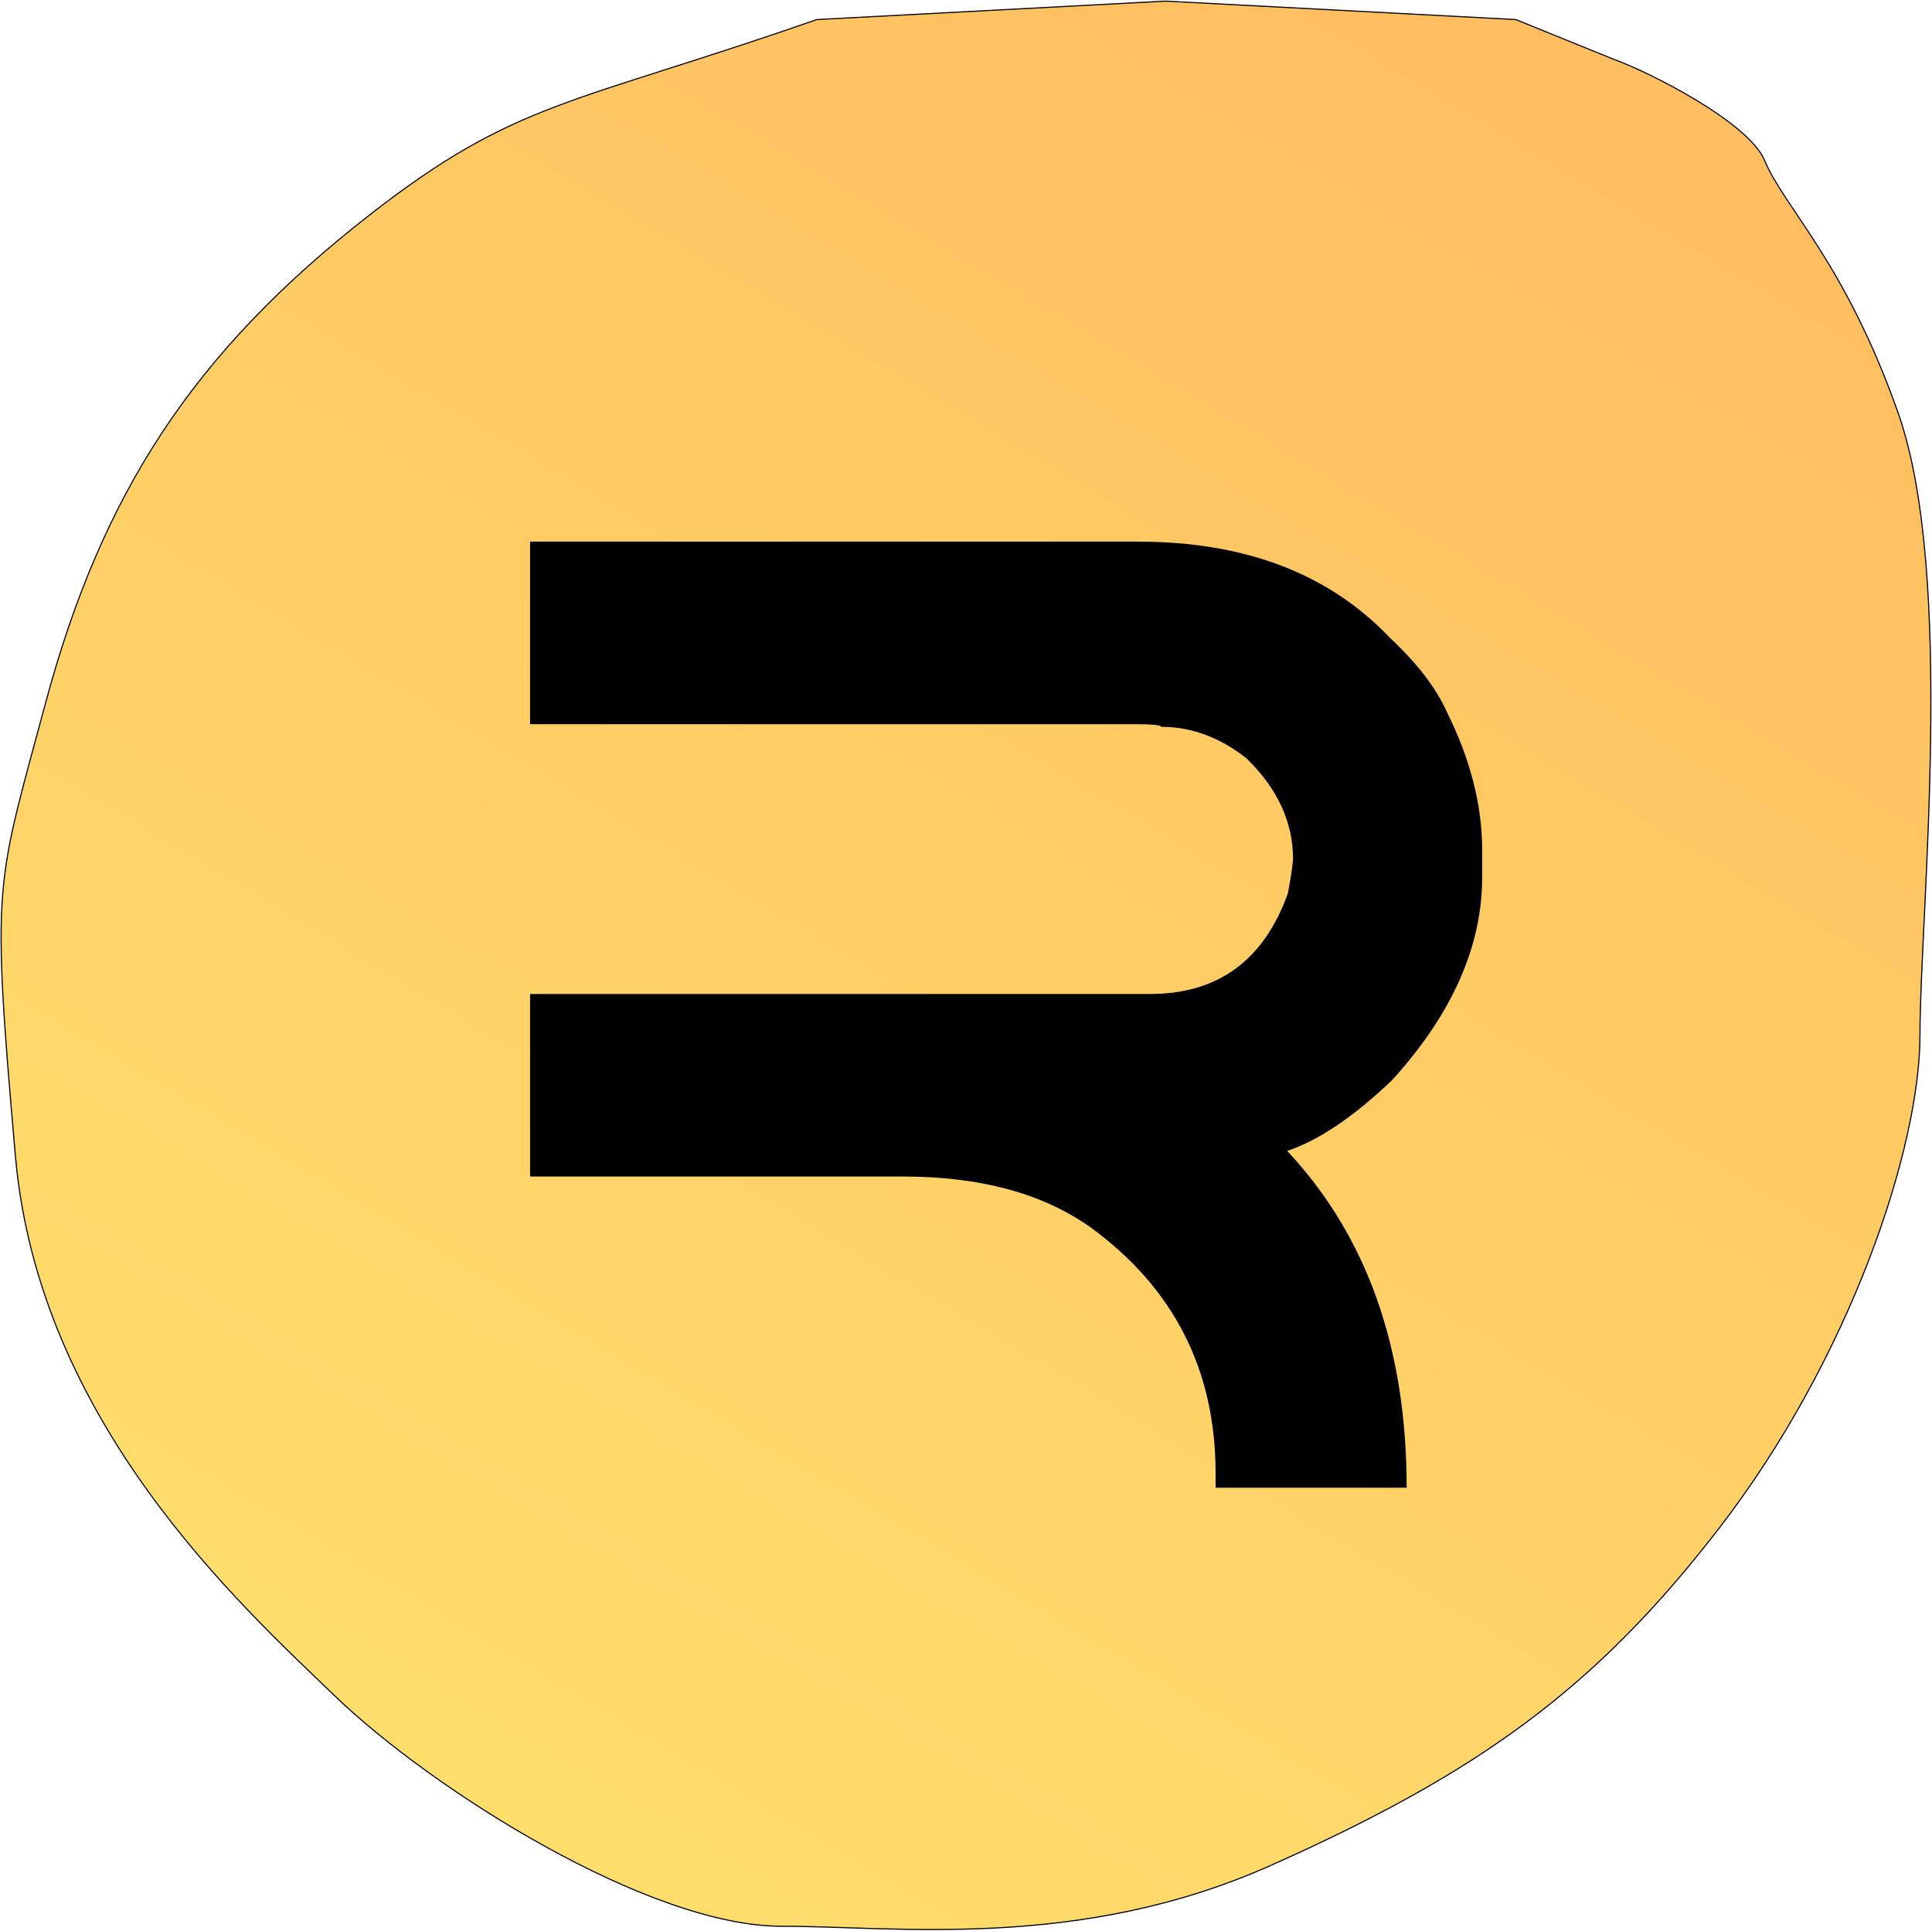 <svg width="1724" height="1723" viewBox="0 0 1724 1723" fill="none" xmlns="http://www.w3.org/2000/svg">
<path d="M1439.51 52.706L1352.57 17.452L1040.04 1L728.862 17.452C509.74 93.837 460.806 89.724 330.39 191.374C171.985 314.838 90.708 440.505 40.186 629.115C-3.656 792.784 -7.987 783.647 13.749 1031.6C34.581 1269.25 213.738 1431.63 298.667 1513.41C385.921 1597.44 578.885 1719.06 697.242 1719.06C800.228 1719.06 962.9 1740.99 1133.45 1665.01C1319.39 1582.16 1423.65 1506.95 1533.78 1364.17C1651.21 1211.94 1713.27 1024.67 1713.27 923.489C1713.27 817.139 1744.99 513.951 1693.88 368.821C1646.48 234.228 1592.25 185.498 1574.63 143.193C1560.53 109.348 1472.61 64.654 1439.51 52.706Z" fill="url(#paint0_linear_16_251)" stroke="black"/>
<path d="M473 483.383H1015.58C1111.28 483.383 1186.28 512.094 1240.58 569.516C1264.8 592.172 1281.59 614.047 1290.97 635.141C1312.06 677.328 1322.61 718.539 1322.61 758.773V782.797C1322.61 844.516 1295.85 904.867 1242.34 963.852C1207.96 996.664 1176.71 1017.76 1148.59 1027.13C1219.68 1102.91 1255.23 1203.11 1255.23 1327.72H1084.72V1314.83C1084.72 1222.64 1047.41 1149.4 972.805 1095.1C930.227 1065.02 874.562 1049.98 805.812 1049.98H473V887.094H1026.12C1086.67 887.094 1127.69 857.211 1149.17 797.445C1151.52 785.336 1153.08 775.18 1153.86 766.977C1153.86 733.773 1139.99 703.695 1112.26 676.742C1088.43 657.992 1063.04 648.617 1036.09 648.617C1036.09 647.055 1027.88 646.273 1011.48 646.273H473V483.383Z" fill="black"/>
<defs>
<linearGradient id="paint0_linear_16_251" x1="1453.2" y1="86.198" x2="477.152" y2="1721.25" gradientUnits="userSpaceOnUse">
<stop stop-color="#FFBE5F"/>
<stop offset="1" stop-color="#FFDF6D"/>
</linearGradient>
</defs>
</svg>
